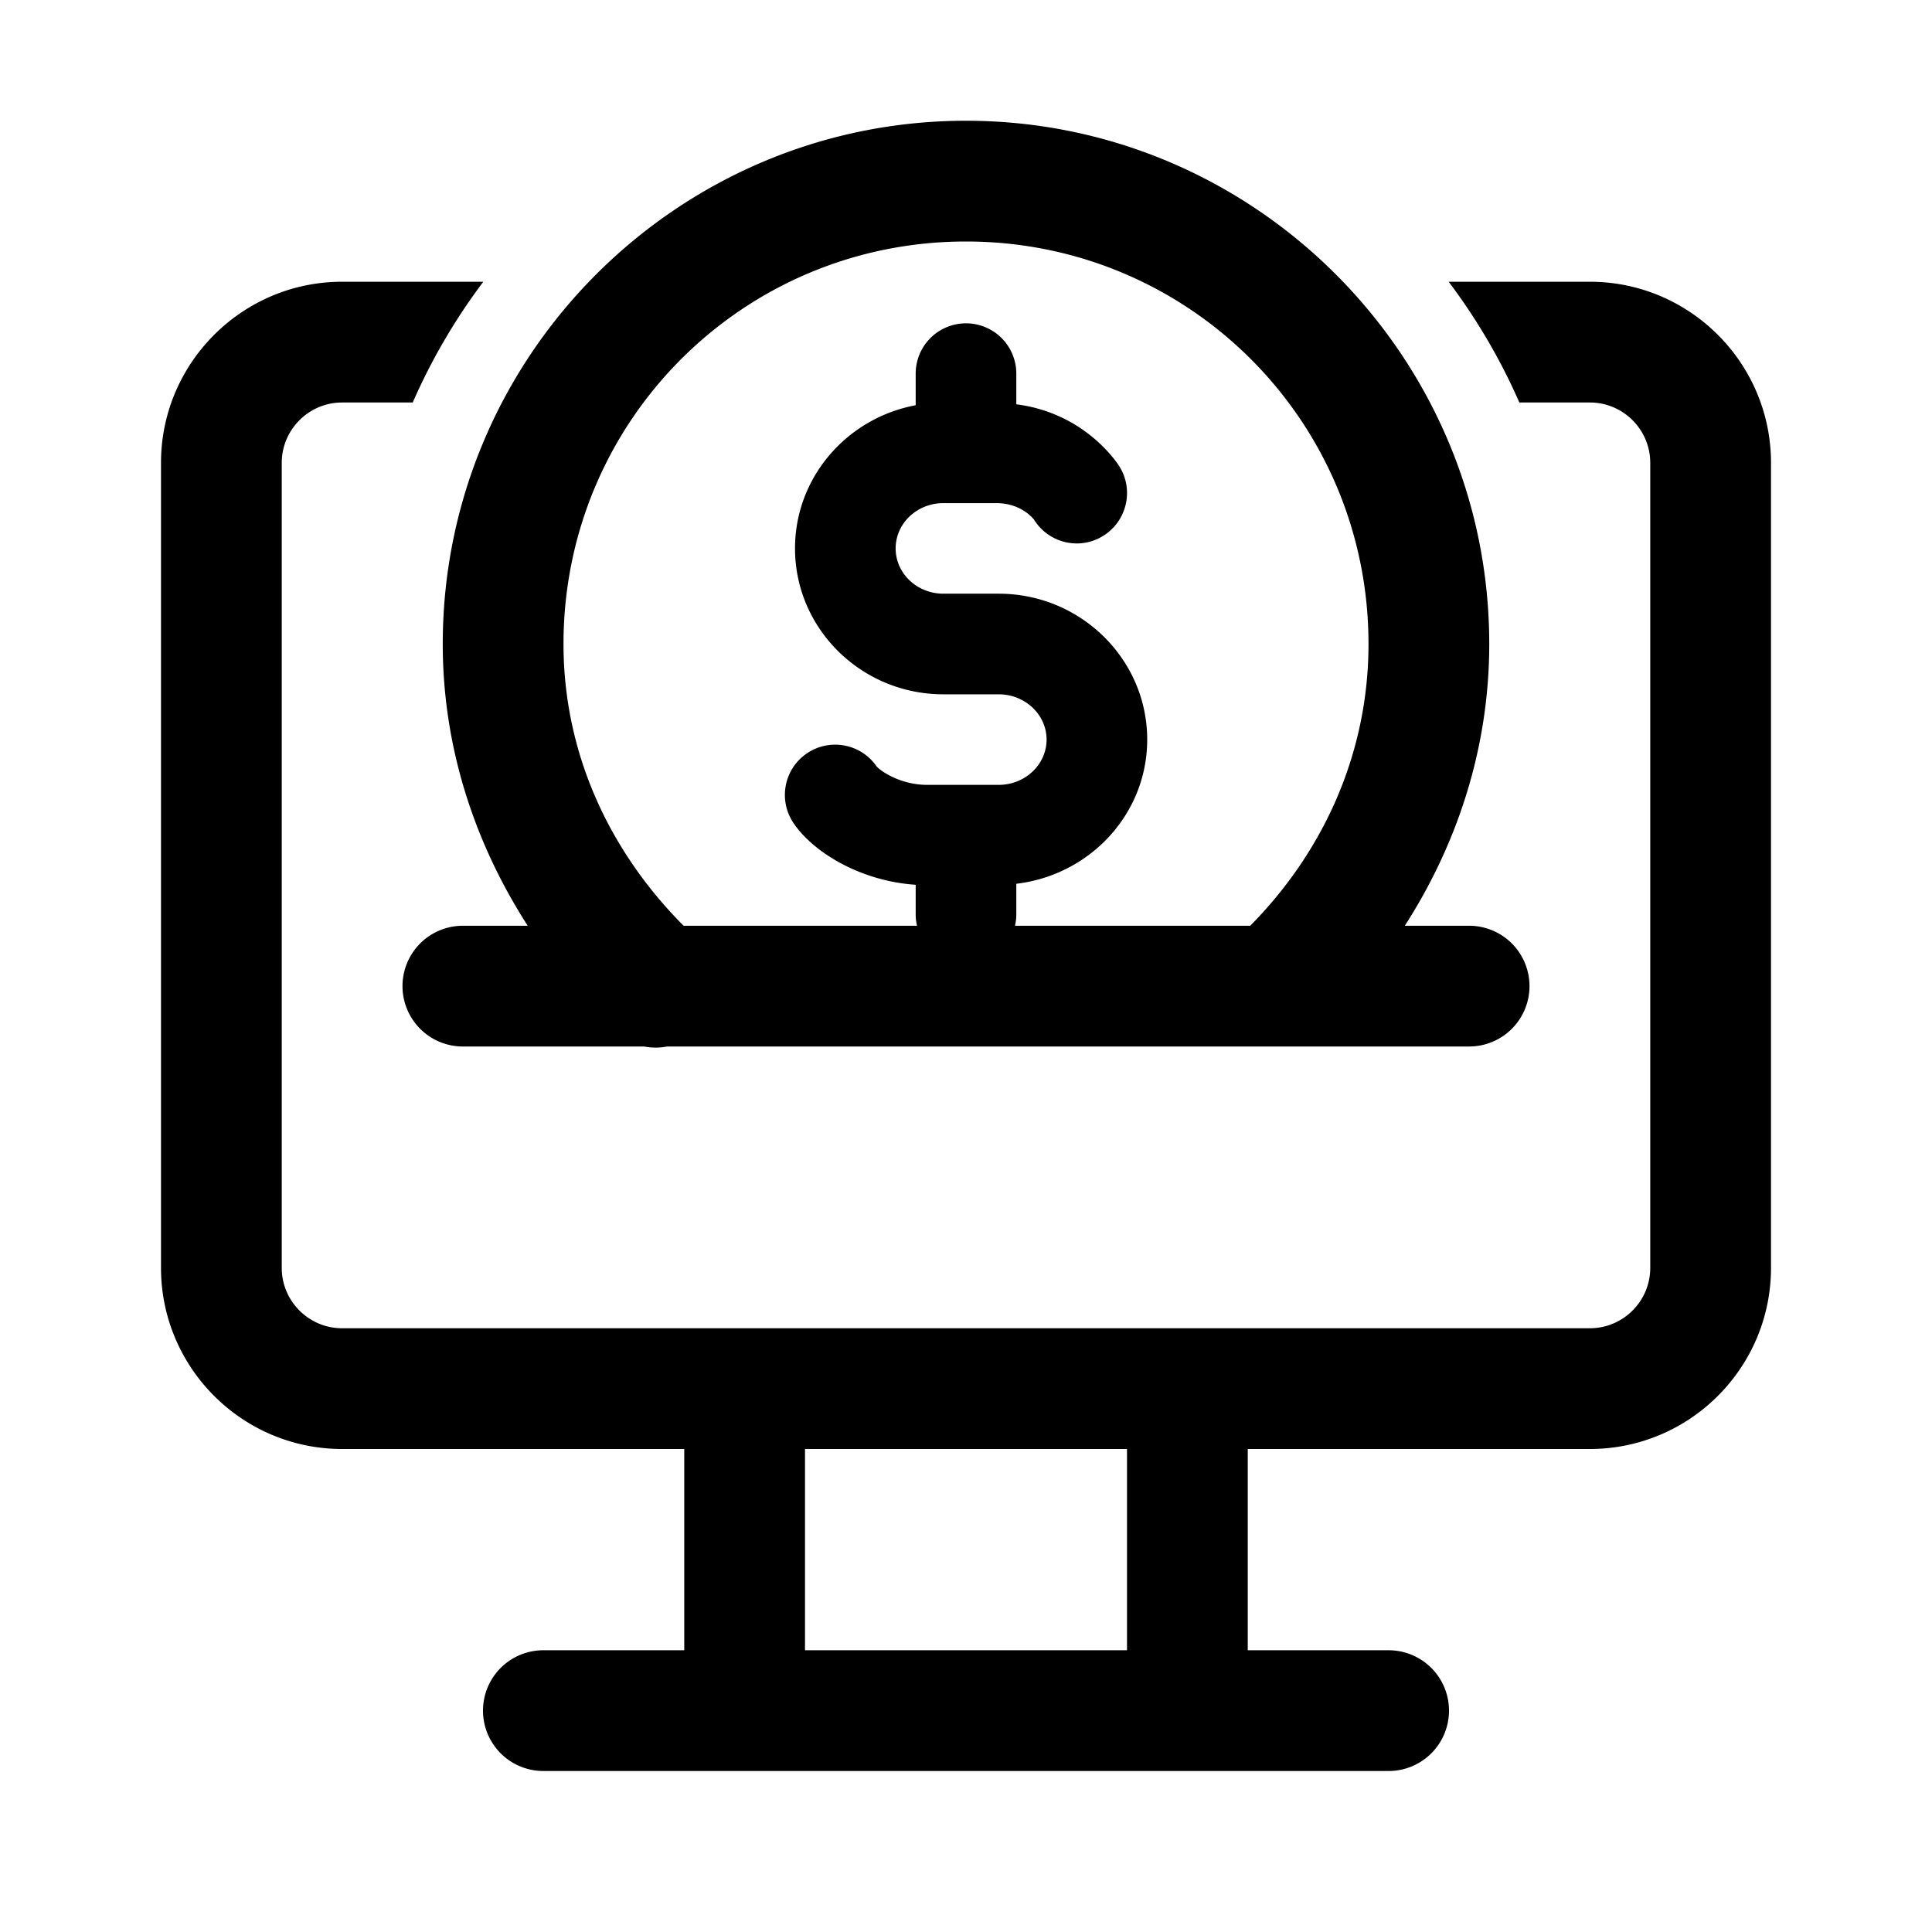 <svg xmlns="http://www.w3.org/2000/svg"  viewBox="0 0 48 48" width="24px" height="24px"><path d="M 24 3 C 16.838 3 11 8.838 11 16 C 11 18.585 11.805 20.971 13.111 23 L 11.5 23 A 1.5 1.5 0 1 0 11.5 26 L 16.002 26 A 1.5 1.5 0 0 0 16.574 26 L 36.5 26 A 1.5 1.5 0 1 0 36.5 23 L 34.902 23 C 36.206 20.972 37 18.582 37 16 C 37 8.838 31.162 3 24 3 z M 24 6 C 29.54 6 34 10.46 34 16 C 34 18.753 32.851 21.192 31.061 23 L 25.217 23 A 1.25 1.25 0 0 0 25.25 22.699 L 25.25 21.957 C 27.076 21.741 28.502 20.227 28.502 18.375 C 28.502 16.376 26.846 14.75 24.812 14.75 L 23.438 14.75 C 22.782 14.75 22.252 14.245 22.252 13.625 C 22.252 13.005 22.782 12.5 23.438 12.5 L 24.752 12.5 C 25.379 12.5 25.676 12.894 25.691 12.912 C 26.057 13.498 26.828 13.679 27.412 13.311 C 27.997 12.945 28.177 12.173 27.811 11.588 C 27.718 11.44 26.912 10.256 25.25 10.045 L 25.25 9.301 A 1.25 1.25 0 0 0 23.98 8.033 A 1.25 1.25 0 0 0 22.75 9.301 L 22.75 10.068 C 21.045 10.386 19.752 11.857 19.752 13.625 C 19.752 15.624 21.404 17.25 23.438 17.25 L 24.812 17.25 C 25.468 17.25 26.002 17.755 26.002 18.375 C 26.002 18.995 25.468 19.5 24.812 19.5 L 23.039 19.5 C 22.383 19.5 21.892 19.169 21.779 19.041 C 21.392 18.48 20.625 18.332 20.057 18.711 C 19.482 19.093 19.328 19.869 19.711 20.443 C 20.193 21.167 21.37 21.89 22.75 21.982 L 22.75 22.699 A 1.25 1.25 0 0 0 22.783 23 L 16.984 23 C 15.181 21.192 14 18.764 14 16 C 14 10.46 18.46 6 24 6 z M 8.5 7 C 6.019 7 4 9.019 4 11.5 L 4 31.5 C 4 33.981 6.019 36 8.5 36 L 17 36 L 17 41 L 13.5 41 A 1.5 1.5 0 1 0 13.5 44 L 34.5 44 A 1.5 1.5 0 1 0 34.5 41 L 31 41 L 31 36 L 39.5 36 C 41.981 36 44 33.981 44 31.5 L 44 11.5 C 44 9.019 41.981 7 39.5 7 L 35.992 7 C 36.687 7.923 37.279 8.929 37.748 10 L 39.5 10 C 40.327 10 41 10.673 41 11.5 L 41 31.5 C 41 32.327 40.327 33 39.5 33 L 8.5 33 C 7.673 33 7 32.327 7 31.5 L 7 11.5 C 7 10.673 7.673 10 8.5 10 L 10.254 10 C 10.723 8.929 11.313 7.923 12.008 7 L 8.5 7 z M 20 36 L 28 36 L 28 41 L 20 41 L 20 36 z"/></svg>